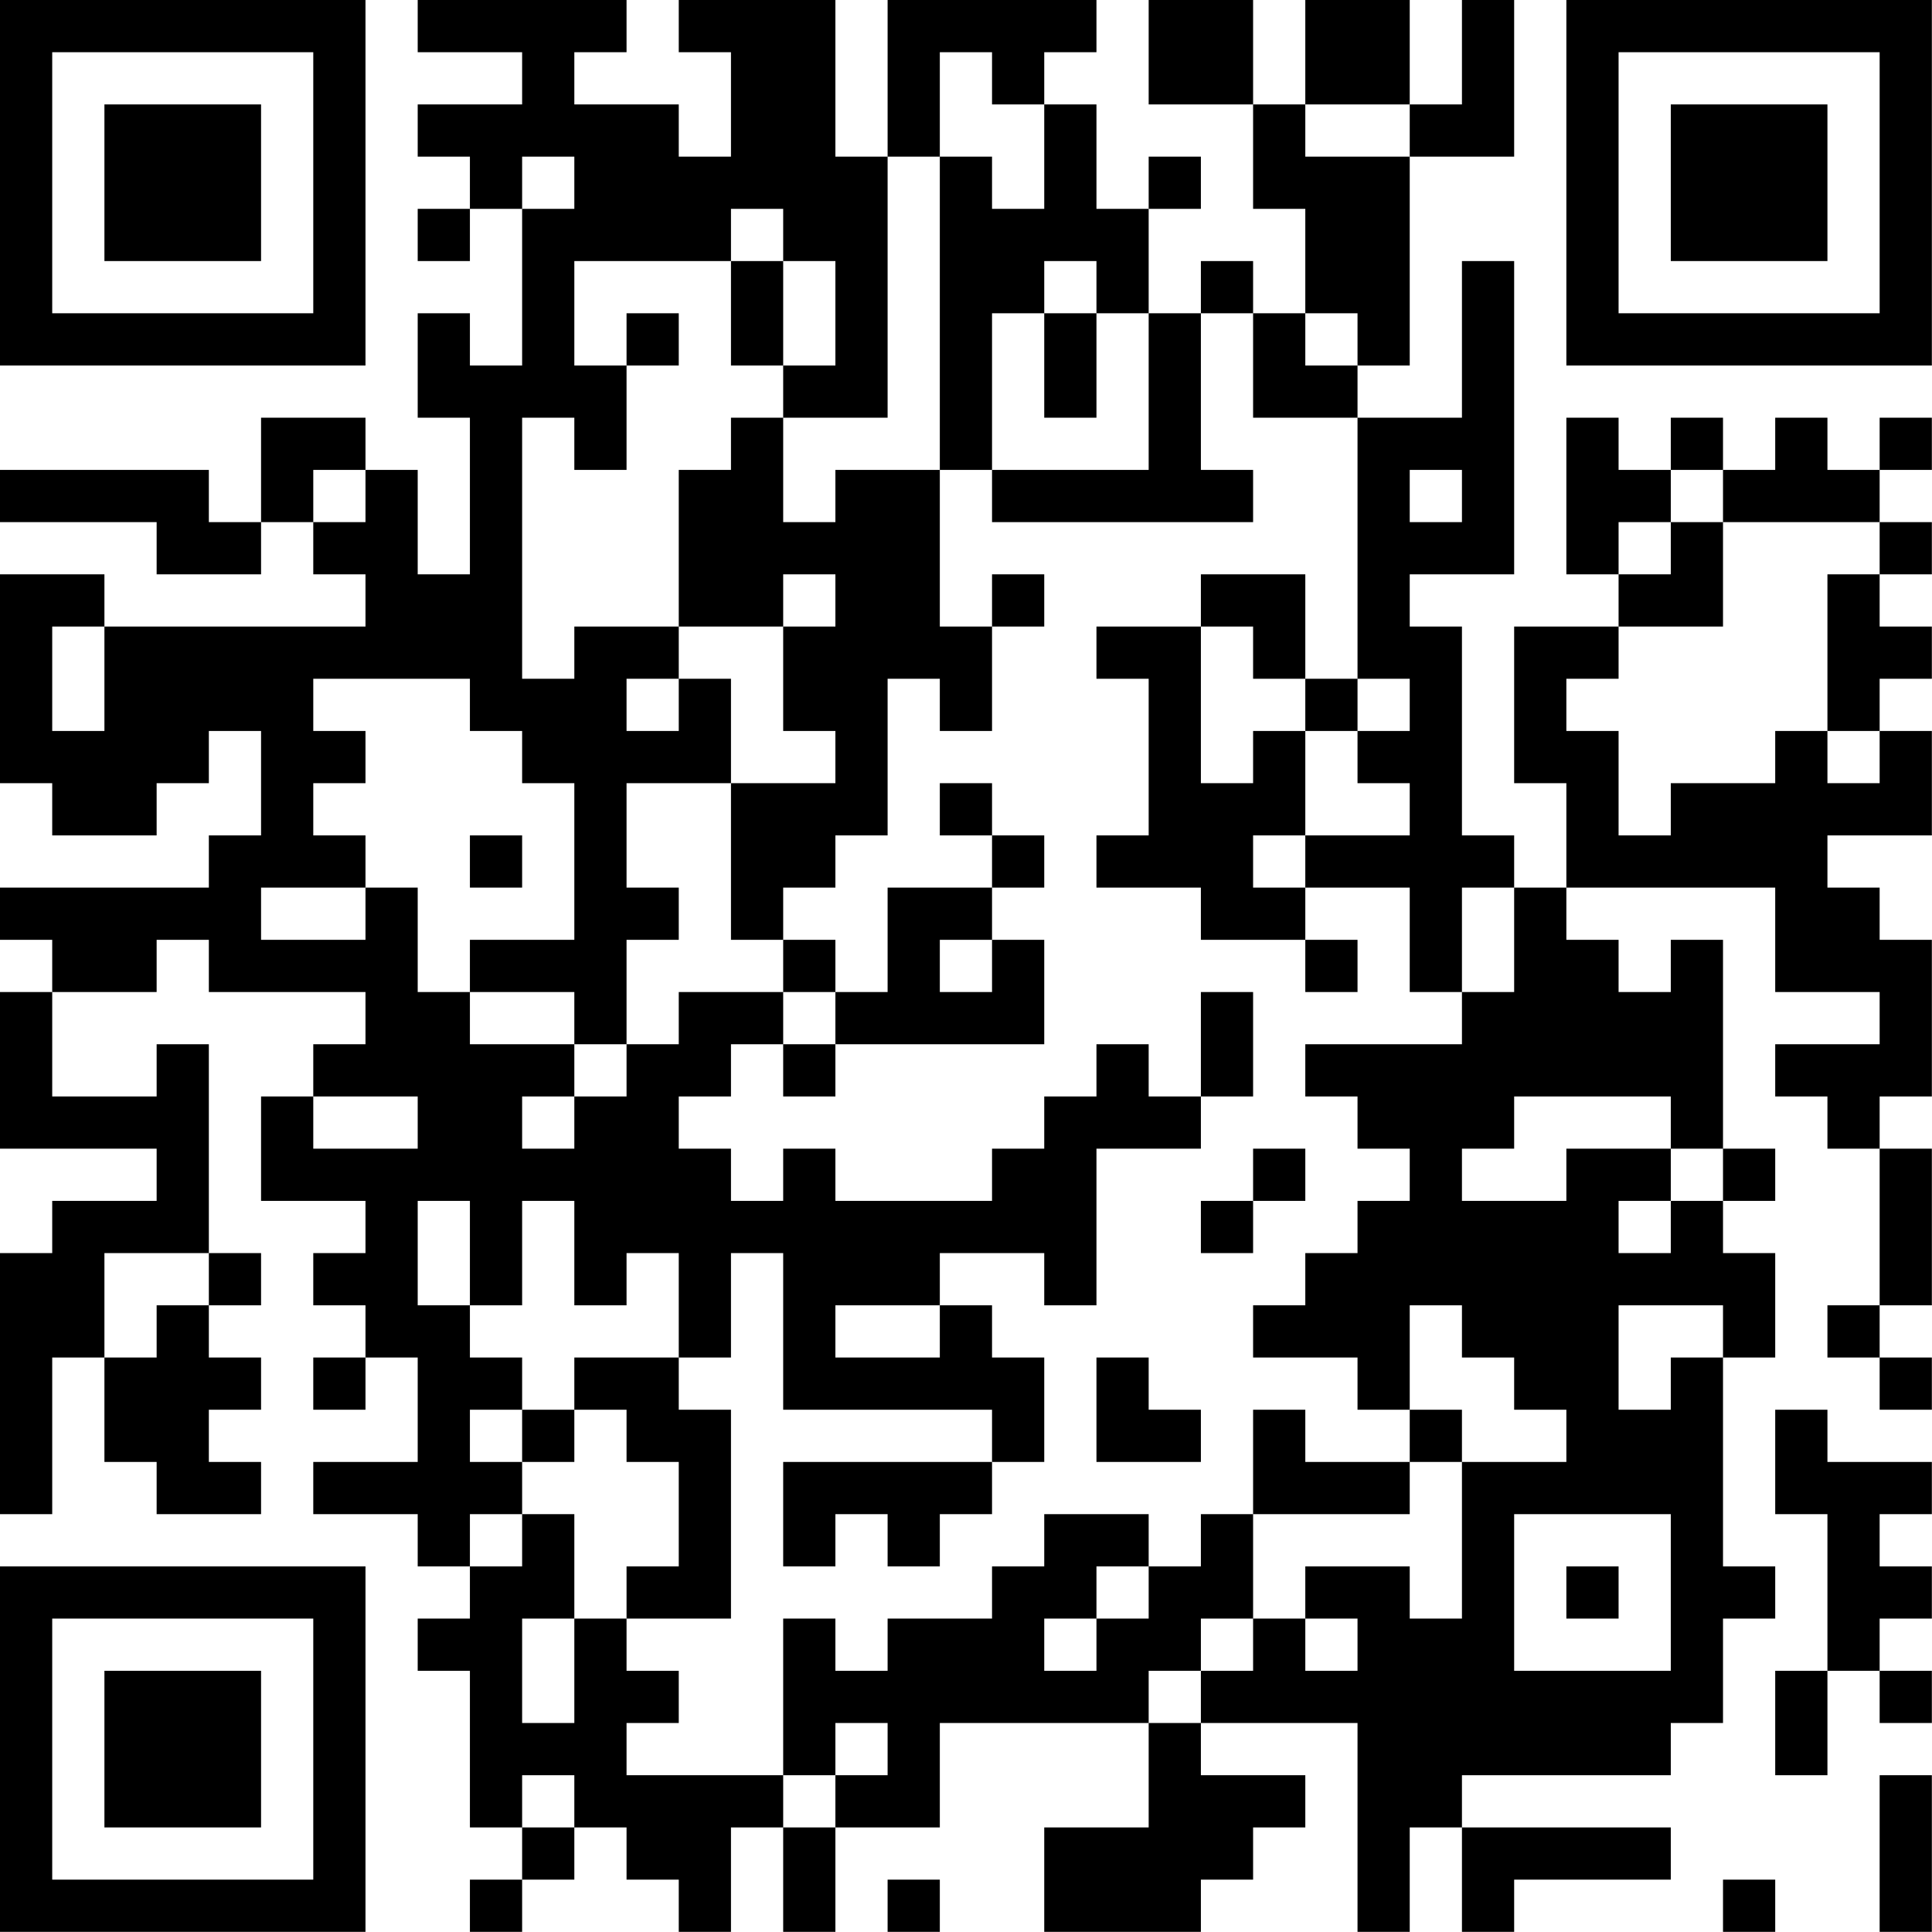 <?xml version="1.0" encoding="UTF-8"?>
<svg xmlns="http://www.w3.org/2000/svg" version="1.1" width="200" height="200" viewBox="0 0 200 200"><rect x="0" y="0" width="200" height="200" fill="#ffffff"/><g transform="scale(5.405)"><g transform="translate(0,0)"><path fill-rule="evenodd" d="M8 0L8 1L10 1L10 2L8 2L8 3L9 3L9 4L8 4L8 5L9 5L9 4L10 4L10 7L9 7L9 6L8 6L8 8L9 8L9 11L8 11L8 9L7 9L7 8L5 8L5 10L4 10L4 9L0 9L0 10L3 10L3 11L5 11L5 10L6 10L6 11L7 11L7 12L2 12L2 11L0 11L0 15L1 15L1 16L3 16L3 15L4 15L4 14L5 14L5 16L4 16L4 17L0 17L0 18L1 18L1 19L0 19L0 22L3 22L3 23L1 23L1 24L0 24L0 29L1 29L1 26L2 26L2 28L3 28L3 29L5 29L5 28L4 28L4 27L5 27L5 26L4 26L4 25L5 25L5 24L4 24L4 20L3 20L3 21L1 21L1 19L3 19L3 18L4 18L4 19L7 19L7 20L6 20L6 21L5 21L5 23L7 23L7 24L6 24L6 25L7 25L7 26L6 26L6 27L7 27L7 26L8 26L8 28L6 28L6 29L8 29L8 30L9 30L9 31L8 31L8 32L9 32L9 35L10 35L10 36L9 36L9 37L10 37L10 36L11 36L11 35L12 35L12 36L13 36L13 37L14 37L14 35L15 35L15 37L16 37L16 35L18 35L18 33L22 33L22 35L20 35L20 37L23 37L23 36L24 36L24 35L25 35L25 34L23 34L23 33L26 33L26 37L27 37L27 35L28 35L28 37L29 37L29 36L32 36L32 35L28 35L28 34L32 34L32 33L33 33L33 31L34 31L34 30L33 30L33 26L34 26L34 24L33 24L33 23L34 23L34 22L33 22L33 18L32 18L32 19L31 19L31 18L30 18L30 17L34 17L34 19L36 19L36 20L34 20L34 21L35 21L35 22L36 22L36 25L35 25L35 26L36 26L36 27L37 27L37 26L36 26L36 25L37 25L37 22L36 22L36 21L37 21L37 18L36 18L36 17L35 17L35 16L37 16L37 14L36 14L36 13L37 13L37 12L36 12L36 11L37 11L37 10L36 10L36 9L37 9L37 8L36 8L36 9L35 9L35 8L34 8L34 9L33 9L33 8L32 8L32 9L31 9L31 8L30 8L30 11L31 11L31 12L29 12L29 15L30 15L30 17L29 17L29 16L28 16L28 12L27 12L27 11L29 11L29 5L28 5L28 8L26 8L26 7L27 7L27 3L29 3L29 0L28 0L28 2L27 2L27 0L25 0L25 2L24 2L24 0L22 0L22 2L24 2L24 4L25 4L25 6L24 6L24 5L23 5L23 6L22 6L22 4L23 4L23 3L22 3L22 4L21 4L21 2L20 2L20 1L21 1L21 0L17 0L17 3L16 3L16 0L13 0L13 1L14 1L14 3L13 3L13 2L11 2L11 1L12 1L12 0ZM18 1L18 3L17 3L17 8L15 8L15 7L16 7L16 5L15 5L15 4L14 4L14 5L11 5L11 7L12 7L12 9L11 9L11 8L10 8L10 13L11 13L11 12L13 12L13 13L12 13L12 14L13 14L13 13L14 13L14 15L12 15L12 17L13 17L13 18L12 18L12 20L11 20L11 19L9 19L9 18L11 18L11 15L10 15L10 14L9 14L9 13L6 13L6 14L7 14L7 15L6 15L6 16L7 16L7 17L5 17L5 18L7 18L7 17L8 17L8 19L9 19L9 20L11 20L11 21L10 21L10 22L11 22L11 21L12 21L12 20L13 20L13 19L15 19L15 20L14 20L14 21L13 21L13 22L14 22L14 23L15 23L15 22L16 22L16 23L19 23L19 22L20 22L20 21L21 21L21 20L22 20L22 21L23 21L23 22L21 22L21 25L20 25L20 24L18 24L18 25L16 25L16 26L18 26L18 25L19 25L19 26L20 26L20 28L19 28L19 27L15 27L15 24L14 24L14 26L13 26L13 24L12 24L12 25L11 25L11 23L10 23L10 25L9 25L9 23L8 23L8 25L9 25L9 26L10 26L10 27L9 27L9 28L10 28L10 29L9 29L9 30L10 30L10 29L11 29L11 31L10 31L10 33L11 33L11 31L12 31L12 32L13 32L13 33L12 33L12 34L15 34L15 35L16 35L16 34L17 34L17 33L16 33L16 34L15 34L15 31L16 31L16 32L17 32L17 31L19 31L19 30L20 30L20 29L22 29L22 30L21 30L21 31L20 31L20 32L21 32L21 31L22 31L22 30L23 30L23 29L24 29L24 31L23 31L23 32L22 32L22 33L23 33L23 32L24 32L24 31L25 31L25 32L26 32L26 31L25 31L25 30L27 30L27 31L28 31L28 28L30 28L30 27L29 27L29 26L28 26L28 25L27 25L27 27L26 27L26 26L24 26L24 25L25 25L25 24L26 24L26 23L27 23L27 22L26 22L26 21L25 21L25 20L28 20L28 19L29 19L29 17L28 17L28 19L27 19L27 17L25 17L25 16L27 16L27 15L26 15L26 14L27 14L27 13L26 13L26 8L24 8L24 6L23 6L23 9L24 9L24 10L19 10L19 9L22 9L22 6L21 6L21 5L20 5L20 6L19 6L19 9L18 9L18 3L19 3L19 4L20 4L20 2L19 2L19 1ZM25 2L25 3L27 3L27 2ZM10 3L10 4L11 4L11 3ZM14 5L14 7L15 7L15 5ZM12 6L12 7L13 7L13 6ZM20 6L20 8L21 8L21 6ZM25 6L25 7L26 7L26 6ZM14 8L14 9L13 9L13 12L15 12L15 14L16 14L16 15L14 15L14 18L15 18L15 19L16 19L16 20L15 20L15 21L16 21L16 20L20 20L20 18L19 18L19 17L20 17L20 16L19 16L19 15L18 15L18 16L19 16L19 17L17 17L17 19L16 19L16 18L15 18L15 17L16 17L16 16L17 16L17 13L18 13L18 14L19 14L19 12L20 12L20 11L19 11L19 12L18 12L18 9L16 9L16 10L15 10L15 8ZM6 9L6 10L7 10L7 9ZM27 9L27 10L28 10L28 9ZM32 9L32 10L31 10L31 11L32 11L32 10L33 10L33 12L31 12L31 13L30 13L30 14L31 14L31 16L32 16L32 15L34 15L34 14L35 14L35 15L36 15L36 14L35 14L35 11L36 11L36 10L33 10L33 9ZM15 11L15 12L16 12L16 11ZM23 11L23 12L21 12L21 13L22 13L22 16L21 16L21 17L23 17L23 18L25 18L25 19L26 19L26 18L25 18L25 17L24 17L24 16L25 16L25 14L26 14L26 13L25 13L25 11ZM1 12L1 14L2 14L2 12ZM23 12L23 15L24 15L24 14L25 14L25 13L24 13L24 12ZM9 16L9 17L10 17L10 16ZM18 18L18 19L19 19L19 18ZM23 19L23 21L24 21L24 19ZM6 21L6 22L8 22L8 21ZM29 21L29 22L28 22L28 23L30 23L30 22L32 22L32 23L31 23L31 24L32 24L32 23L33 23L33 22L32 22L32 21ZM24 22L24 23L23 23L23 24L24 24L24 23L25 23L25 22ZM2 24L2 26L3 26L3 25L4 25L4 24ZM31 25L31 27L32 27L32 26L33 26L33 25ZM11 26L11 27L10 27L10 28L11 28L11 27L12 27L12 28L13 28L13 30L12 30L12 31L14 31L14 27L13 27L13 26ZM21 26L21 28L23 28L23 27L22 27L22 26ZM24 27L24 29L27 29L27 28L28 28L28 27L27 27L27 28L25 28L25 27ZM34 27L34 29L35 29L35 32L34 32L34 34L35 34L35 32L36 32L36 33L37 33L37 32L36 32L36 31L37 31L37 30L36 30L36 29L37 29L37 28L35 28L35 27ZM15 28L15 30L16 30L16 29L17 29L17 30L18 30L18 29L19 29L19 28ZM29 29L29 32L32 32L32 29ZM30 30L30 31L31 31L31 30ZM10 34L10 35L11 35L11 34ZM36 34L36 37L37 37L37 34ZM17 36L17 37L18 37L18 36ZM33 36L33 37L34 37L34 36ZM0 0L0 7L7 7L7 0ZM1 1L1 6L6 6L6 1ZM2 2L2 5L5 5L5 2ZM30 0L30 7L37 7L37 0ZM31 1L31 6L36 6L36 1ZM32 2L32 5L35 5L35 2ZM0 30L0 37L7 37L7 30ZM1 31L1 36L6 36L6 31ZM2 32L2 35L5 35L5 32Z" fill="#000000"/></g></g></svg>
